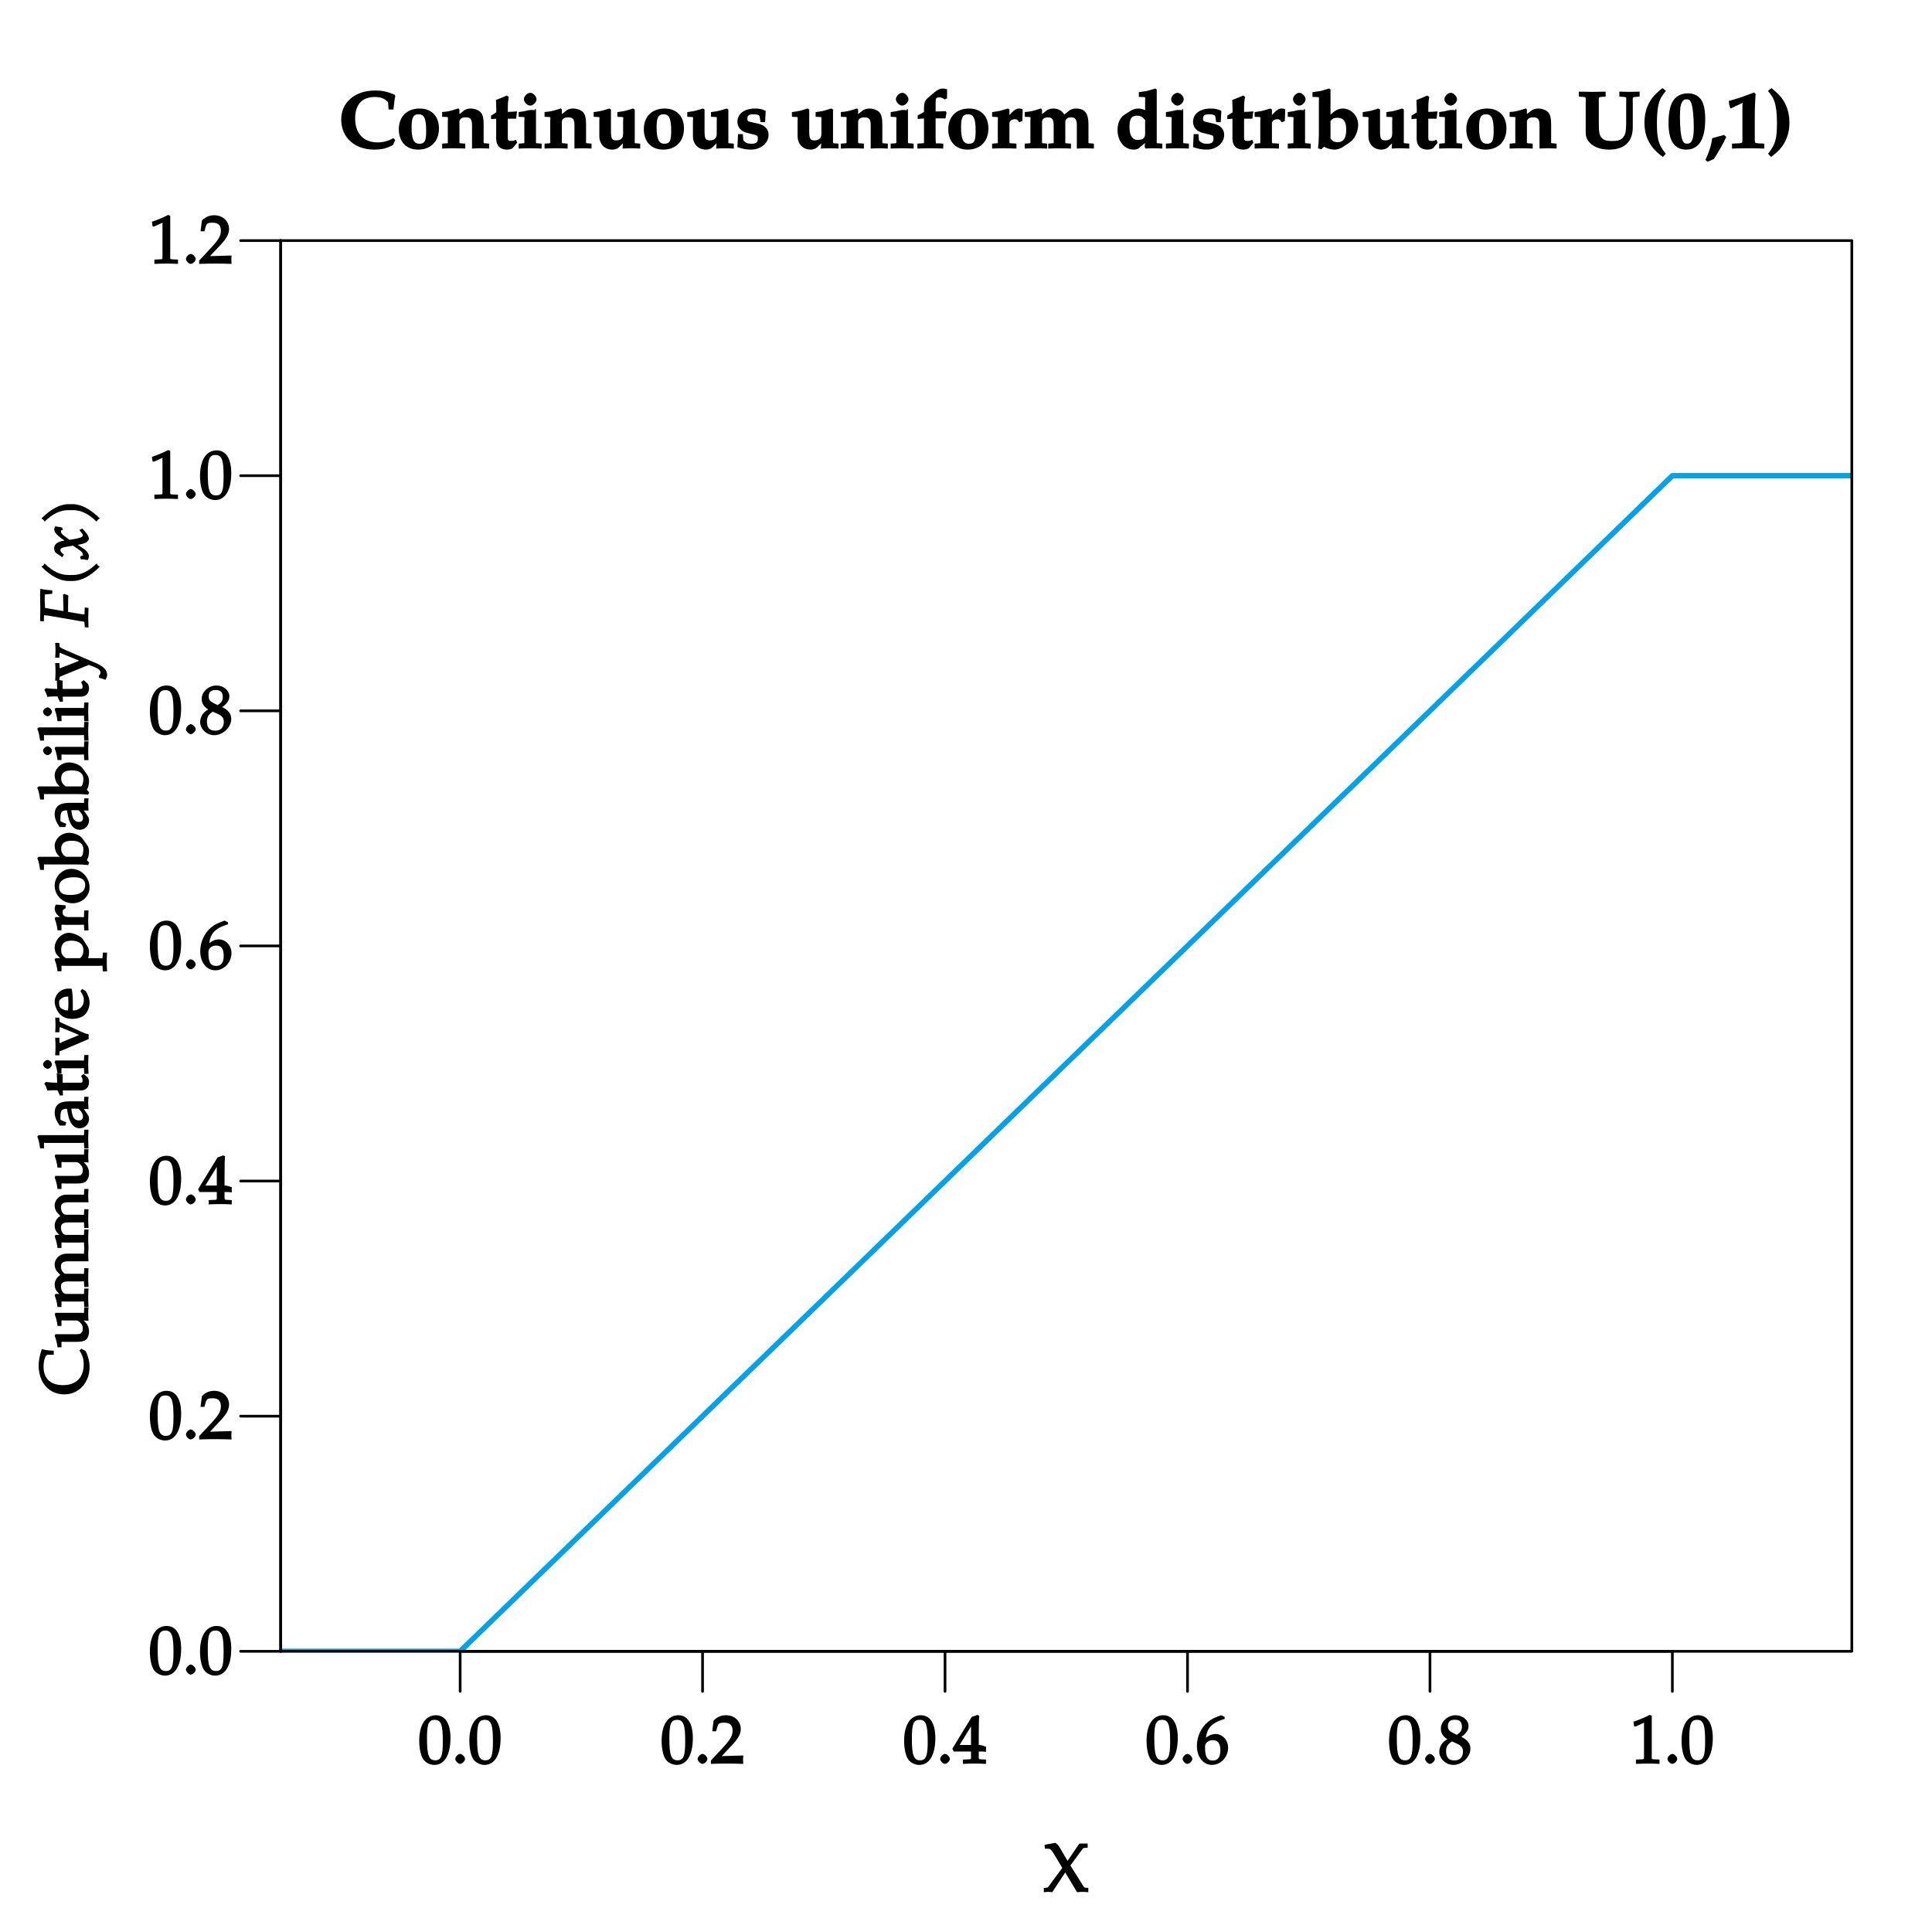 <?xml version="1.0" encoding="UTF-8"?>
<svg xmlns="http://www.w3.org/2000/svg" xmlns:xlink="http://www.w3.org/1999/xlink" width="288pt" height="288pt" viewBox="0 0 288 288" version="1.1">
<defs>
<g>
<symbol overflow="visible" id="glyph0-0">
<path style="stroke:none;" d=""/>
</symbol>
<symbol overflow="visible" id="glyph0-1">
<path style="stroke:none;" d="M 4.781 -3.812 C 4.781 -5.984 3.984 -7.203 2.625 -7.203 C 1.078 -7.203 0.125 -5.797 0.125 -3.391 C 0.125 -2.219 0.375 -1.109 0.734 -0.625 C 1.078 -0.125 1.75 0.203 2.375 0.203 C 3.875 0.203 4.781 -1.25 4.781 -3.812 Z M 3.641 -3.312 C 3.641 -1.188 3.422 -0.484 2.5 -0.484 C 1.531 -0.484 1.281 -1.312 1.281 -3.75 C 1.281 -5.859 1.5 -6.516 2.438 -6.516 C 3.406 -6.516 3.641 -5.703 3.641 -3.312 Z M 3.641 -3.312 "/>
</symbol>
<symbol overflow="visible" id="glyph0-2">
<path style="stroke:none;" d="M 1.969 -0.688 C 1.969 -0.984 1.547 -1.438 1.234 -1.438 C 0.938 -1.438 0.516 -0.984 0.516 -0.688 C 0.516 -0.391 0.938 0.047 1.219 0.047 C 1.547 0.047 1.969 -0.375 1.969 -0.688 Z M 1.969 -0.688 "/>
</symbol>
<symbol overflow="visible" id="glyph0-3">
<path style="stroke:none;" d="M 4.812 -0.125 C 4.797 -0.344 4.797 -0.438 4.797 -0.578 C 4.797 -0.703 4.797 -0.812 4.828 -1.203 L 1.609 -1.109 L 3.141 -2.734 C 4.109 -3.766 4.453 -4.422 4.453 -5.172 C 4.453 -6.312 3.516 -7.203 2.25 -7.203 C 1.531 -7.203 0.922 -6.953 0.406 -6.406 L 0.203 -4.812 L 0.781 -4.812 L 0.953 -5.438 C 1.109 -6.016 1.328 -6.094 2 -6.094 C 2.844 -6.094 3.234 -5.719 3.234 -4.875 C 3.234 -4.125 2.859 -3.516 1.734 -2.312 L 0 -0.453 L 0 0.047 C 0.891 0.016 1.641 0 2.375 0 C 3.141 0 3.906 0.016 4.828 0.047 Z M 4.812 -0.125 "/>
</symbol>
<symbol overflow="visible" id="glyph0-4">
<path style="stroke:none;" d="M 4.859 -0.125 L 4.859 -0.594 L 4.234 -0.625 C 3.734 -0.656 3.781 -0.625 3.781 -1.219 L 3.781 -1.797 C 4.219 -1.797 4.422 -1.797 4.859 -1.75 L 4.859 -2.625 L 4.812 -2.516 C 4.812 -2.516 4.219 -2.766 3.891 -2.766 L 3.781 -2.766 L 3.781 -3.984 C 3.781 -5.766 3.797 -6.625 3.859 -7.125 L 3.578 -7.25 L 2.734 -6.953 L -0.156 -2.219 L 0.047 -1.797 L 2.625 -1.797 L 2.625 -1.219 C 2.625 -0.625 2.688 -0.641 2.188 -0.625 L 1.422 -0.594 L 1.422 0.047 C 2.109 0.016 2.641 0 3.188 0 C 3.688 0 4.203 0.016 4.859 0.047 Z M 2.797 -2.766 L 0.922 -2.766 L 2.906 -6 L 2.625 -6.109 L 2.625 -2.766 Z M 2.797 -2.766 "/>
</symbol>
<symbol overflow="visible" id="glyph0-5">
<path style="stroke:none;" d="M 4.812 -2.344 C 4.812 -3.484 3.984 -4.406 2.922 -4.406 C 2.328 -4.406 1.844 -4.109 1.5 -3.844 C 1.672 -5.266 2.359 -6.078 4.297 -6.656 L 4.297 -6.953 L 3.781 -7.203 C 2.828 -6.875 2.297 -6.625 1.781 -6.188 C 0.75 -5.328 0.156 -3.984 0.156 -2.625 C 0.156 -0.984 1.109 0.203 2.406 0.203 C 3.703 0.203 4.812 -0.984 4.812 -2.344 Z M 3.656 -2 C 3.656 -0.953 3.297 -0.453 2.531 -0.453 C 1.688 -0.453 1.375 -1.016 1.375 -2.359 C 1.375 -2.703 1.375 -2.781 1.484 -2.953 C 1.703 -3.297 2.062 -3.484 2.547 -3.484 C 3.297 -3.484 3.656 -2.984 3.656 -2 Z M 3.656 -2 "/>
</symbol>
<symbol overflow="visible" id="glyph0-6">
<path style="stroke:none;" d="M 4.781 -2.219 C 4.781 -3.016 4.25 -3.609 3.422 -3.984 C 4.141 -4.469 4.5 -5 4.5 -5.594 C 4.5 -6.453 3.641 -7.203 2.578 -7.203 C 1.391 -7.203 0.375 -6.266 0.375 -5.219 C 0.375 -4.547 0.672 -4.062 1.344 -3.625 C 1.266 -3.578 0.984 -3.422 0.75 -3.203 C 0.375 -2.828 0.141 -2.266 0.141 -1.75 C 0.141 -0.719 1.125 0.203 2.25 0.203 C 3.547 0.203 4.781 -0.984 4.781 -2.219 Z M 3.672 -1.797 C 3.672 -0.953 3.203 -0.469 2.406 -0.469 C 1.562 -0.469 1.156 -0.891 1.156 -1.828 C 1.156 -2.547 1.406 -2.906 2.047 -3.297 L 2.828 -2.938 C 3.453 -2.656 3.672 -2.328 3.672 -1.797 Z M 3.516 -5.484 C 3.516 -4.922 3.297 -4.641 2.75 -4.281 L 2.219 -4.547 C 1.594 -4.859 1.422 -5.078 1.422 -5.578 C 1.422 -6.234 1.75 -6.531 2.469 -6.531 C 3.188 -6.531 3.516 -6.203 3.516 -5.484 Z M 3.516 -5.484 "/>
</symbol>
<symbol overflow="visible" id="glyph0-7">
<path style="stroke:none;" d="M 4.312 -0.125 L 4.312 -0.594 L 3.656 -0.625 C 3.094 -0.656 3.156 -0.594 3.156 -1.109 L 3.156 -7.141 L 2.844 -7.25 C 2.094 -6.859 1.5 -6.609 0.422 -6.234 L 0.531 -5.531 L 0.766 -5.531 L 2.047 -6.109 L 2.078 -6.125 C 2.141 -6.125 2 -6.188 2 -5.953 L 2 -1.109 C 2 -0.594 2.047 -0.656 1.516 -0.625 L 0.797 -0.594 L 0.797 0.047 C 1.5 0.016 2.047 0 2.609 0 C 3.125 0 3.656 0.016 4.312 0.047 Z M 4.312 -0.125 "/>
</symbol>
<symbol overflow="visible" id="glyph0-8">
<path style="stroke:none;" d="M 6.609 -0.125 L 6.609 -0.594 L 6.156 -0.625 C 5.969 -0.641 5.938 -0.75 5.609 -1.281 L 3.938 -3.938 L 5.391 -5.906 C 5.797 -6.453 5.812 -6.531 5.969 -6.547 L 6.516 -6.578 L 6.516 -7.203 L 5.281 -7.203 L 3.516 -4.625 L 2.359 -6.609 C 2.125 -6.984 1.969 -7.156 1.688 -7.312 L 0.094 -7.016 L 0.141 -6.453 L 0.734 -6.422 C 0.984 -6.406 1.203 -6.125 1.531 -5.578 L 2.734 -3.578 L 0.875 -1.062 C 0.625 -0.719 0.625 -0.656 0.406 -0.625 L -0.016 -0.578 L -0.016 0.047 C 0.312 0.016 0.484 0 0.656 0 C 0.828 0 1 0.016 1.234 0.047 L 3.172 -2.891 L 4.938 0.047 C 5.266 0.016 5.5 0 5.75 0 C 5.984 0 6.219 0.016 6.609 0.047 Z M 6.609 -0.125 "/>
</symbol>
<symbol overflow="visible" id="glyph1-0">
<path style="stroke:none;" d=""/>
</symbol>
<symbol overflow="visible" id="glyph1-1">
<path style="stroke:none;" d="M 8.406 -7.859 L 8.312 -8 C 7.141 -8.469 6.484 -8.609 5.438 -8.609 C 2.422 -8.609 0.375 -6.844 0.375 -4.297 C 0.375 -1.609 2.359 0.203 5.312 0.203 C 6.422 0.203 7.219 0 8.094 -0.484 L 8.422 -1.234 L 8.156 -1.5 C 7.25 -1.031 6.594 -0.875 5.797 -0.875 C 3.688 -0.875 2.453 -2.203 2.453 -4.453 C 2.453 -6.516 3.484 -7.641 5.375 -7.641 C 6.281 -7.641 6.75 -7.453 7.359 -6.891 L 7.438 -5.781 L 8.156 -5.781 C 8.297 -7.078 8.328 -7.297 8.438 -7.781 Z M 8.406 -7.859 "/>
</symbol>
<symbol overflow="visible" id="glyph1-2">
<path style="stroke:none;" d="M 6.312 -2.969 C 6.312 -4.781 5.203 -5.922 3.438 -5.922 C 1.531 -5.922 0.328 -4.719 0.328 -2.828 C 0.328 -0.984 1.453 0.203 3.188 0.203 C 5.109 0.203 6.312 -1.031 6.312 -2.969 Z M 4.406 -2.594 C 4.406 -1.141 4.219 -0.672 3.406 -0.672 C 2.547 -0.672 2.234 -1.391 2.234 -3.109 C 2.234 -4.547 2.469 -5.062 3.281 -5.062 C 4.141 -5.062 4.406 -4.344 4.406 -2.594 Z M 4.406 -2.594 "/>
</symbol>
<symbol overflow="visible" id="glyph1-3">
<path style="stroke:none;" d="M 7.141 -0.109 L 7.141 -0.688 L 6.625 -0.734 C 6.25 -0.75 6.328 -0.688 6.328 -1.344 L 6.328 -3.562 C 6.328 -4.484 6.188 -5.047 5.875 -5.375 C 5.562 -5.703 4.969 -5.922 4.391 -5.922 C 4.031 -5.922 3.641 -5.812 3.438 -5.656 L 2.719 -5.094 L 2.719 -5.766 L 2.562 -5.938 C 1.281 -5.516 0.938 -5.453 0.141 -5.406 L 0.141 -4.688 L 0.828 -4.656 C 1.094 -4.625 0.984 -4.656 0.984 -3.953 L 0.984 -1.344 C 0.984 -0.688 1.078 -0.75 0.703 -0.734 L 0.141 -0.688 L 0.141 0.047 C 0.797 0.016 1.312 0 1.828 0 C 2.359 0 2.906 0.016 3.578 0.047 L 3.578 -0.688 L 3.031 -0.734 C 2.656 -0.75 2.719 -0.688 2.719 -1.344 L 2.719 -3.938 C 2.719 -4.344 3.078 -4.609 3.609 -4.609 C 4.406 -4.609 4.594 -4.328 4.594 -3.375 L 4.594 0.047 C 5.094 0.016 5.453 0 5.812 0 C 6.219 0 6.609 0.016 7.141 0.047 Z M 7.141 -0.109 "/>
</symbol>
<symbol overflow="visible" id="glyph1-4">
<path style="stroke:none;" d="M 4 -0.859 L 3.844 -1.266 C 3.531 -1.125 3.422 -1.094 3.234 -1.094 C 2.672 -1.094 2.625 -1.125 2.625 -1.703 L 2.625 -4.406 L 3.859 -4.406 L 4 -5.5 C 3.391 -5.438 2.938 -5.422 2.625 -5.422 L 2.625 -5.953 C 2.625 -6.594 2.656 -6.984 2.766 -7.656 L 2.469 -7.859 C 1.984 -7.625 1.609 -7.484 0.859 -7.203 C 0.891 -6.469 0.906 -6.25 0.906 -6 L 0.906 -5.359 L 0.125 -4.859 L 0.125 -4.344 L 0.891 -4.406 L 0.891 -1.453 C 0.891 -0.391 1.469 0.203 2.516 0.203 C 2.875 0.203 3.281 0.078 3.375 -0.047 L 4.016 -0.828 Z M 4 -0.859 "/>
</symbol>
<symbol overflow="visible" id="glyph1-5">
<path style="stroke:none;" d="M 3.688 -0.109 L 3.688 -0.688 L 3.141 -0.734 C 2.766 -0.75 2.844 -0.688 2.844 -1.344 L 2.844 -5.781 L 2.688 -5.875 L 2.688 -5.672 C 2.688 -5.672 2.094 -5.75 1.75 -5.672 C 1.297 -5.547 1.094 -5.516 0.578 -5.438 L 0.266 -5.391 L 0.266 -4.688 L 0.938 -4.656 C 1.219 -4.625 1.109 -4.656 1.109 -3.953 L 1.109 -1.344 C 1.109 -0.688 1.188 -0.75 0.828 -0.734 L 0.266 -0.688 L 0.266 0.047 C 0.922 0.016 1.438 0 1.953 0 C 2.484 0 3.031 0.016 3.688 0.047 Z M 2.922 -7.297 C 2.922 -7.734 2.422 -8.266 2 -8.266 C 1.547 -8.266 1.047 -7.75 1.047 -7.312 C 1.047 -6.859 1.547 -6.359 1.984 -6.359 C 2.422 -6.359 2.922 -6.859 2.922 -7.297 Z M 2.922 -7.297 "/>
</symbol>
<symbol overflow="visible" id="glyph1-6">
<path style="stroke:none;" d="M 7.094 -0.109 L 7.094 -0.688 L 6.578 -0.734 C 6.188 -0.75 6.281 -0.688 6.281 -1.344 L 6.281 -5.781 L 6.031 -5.922 L 5.188 -5.672 C 4.797 -5.547 4.578 -5.516 3.688 -5.391 L 3.688 -4.688 L 4.375 -4.656 C 4.656 -4.625 4.547 -4.656 4.547 -3.953 L 4.547 -2.094 C 4.547 -1.5 4.172 -1.172 3.531 -1.172 C 2.859 -1.172 2.734 -1.438 2.734 -2.578 L 2.734 -5.781 L 2.5 -5.922 L 1.656 -5.672 C 1.25 -5.547 1.047 -5.516 0.156 -5.391 L 0.156 -4.688 L 0.844 -4.656 C 1.109 -4.625 1 -4.656 1 -3.953 L 1 -1.812 C 1 -0.609 1.797 0.203 2.953 0.203 C 3.297 0.203 3.688 0.078 3.875 -0.109 L 4.781 -0.984 L 4.547 -1.094 L 4.469 0.047 C 5.016 0.016 5.375 0 5.766 0 C 6.172 0 6.562 0.016 7.094 0.047 Z M 7.094 -0.109 "/>
</symbol>
<symbol overflow="visible" id="glyph1-7">
<path style="stroke:none;" d="M 4.969 -2 C 4.969 -2.859 4.406 -3.453 3.328 -3.688 L 2.344 -3.906 C 1.875 -4.016 1.812 -4.047 1.812 -4.422 C 1.812 -4.906 2.078 -5.062 2.734 -5.062 C 3.234 -5.062 3.594 -4.969 3.641 -4.734 L 3.781 -3.891 L 4.453 -3.891 L 4.547 -5.578 C 3.953 -5.859 3.578 -5.922 2.953 -5.922 C 1.344 -5.922 0.328 -5.125 0.328 -3.938 C 0.328 -3.141 0.891 -2.5 1.734 -2.297 L 2.766 -2.047 C 3.312 -1.906 3.375 -1.859 3.375 -1.438 C 3.375 -0.875 3.094 -0.672 2.422 -0.672 C 1.859 -0.672 1.547 -0.797 1.203 -1.188 L 1.141 -2.109 L 0.422 -2.109 L 0.328 -0.172 C 1.156 0.109 1.688 0.203 2.312 0.203 C 3.828 0.203 4.969 -0.766 4.969 -2 Z M 4.969 -2 "/>
</symbol>
<symbol overflow="visible" id="glyph1-8">
<path style="stroke:none;" d="M 4.688 -7.516 L 4.688 -8.797 C 4.344 -8.875 4.234 -8.906 4.047 -8.906 C 3.672 -8.906 3.281 -8.734 2.828 -8.359 L 1.953 -7.609 C 1.375 -7.141 1.25 -6.828 1.25 -5.875 L 1.25 -5.422 C 0.984 -5.25 0.844 -5.156 0.312 -4.906 L 0.312 -4.375 L 1.25 -4.438 L 1.25 -1.344 C 1.25 -0.688 1.344 -0.75 0.891 -0.734 L 0.266 -0.688 L 0.266 0.047 C 0.969 0.016 1.516 0 2.078 0 C 2.719 0 3.359 0.016 4.125 0.047 L 4.125 -0.688 L 3.453 -0.734 C 3.141 -0.734 3.062 -0.672 3.031 -0.781 C 3 -0.891 2.984 -1.047 2.984 -1.344 L 2.984 -4.453 L 4.453 -4.453 L 4.609 -5.297 L 4.484 -5.531 C 3.891 -5.5 3.375 -5.484 2.984 -5.484 L 2.984 -6.625 C 2.984 -7.469 3.016 -7.578 3.562 -7.578 C 3.812 -7.578 3.891 -7.547 4.344 -7.281 L 4.688 -7.438 Z M 4.688 -7.516 "/>
</symbol>
<symbol overflow="visible" id="glyph1-9">
<path style="stroke:none;" d="M 4.656 -5.859 C 4.531 -5.906 4.375 -5.922 4.203 -5.922 C 3.875 -5.922 3.531 -5.734 3.078 -5.25 L 2.562 -4.672 L 2.797 -4.562 L 2.797 -5.781 L 2.562 -5.922 L 1.703 -5.672 C 1.328 -5.547 1.109 -5.516 0.219 -5.391 L 0.219 -4.688 L 0.891 -4.656 C 1.172 -4.625 1.062 -4.656 1.062 -3.953 L 1.062 -1.344 C 1.062 -0.688 1.141 -0.75 0.781 -0.734 L 0.219 -0.688 L 0.219 0.047 C 0.875 0.016 1.391 0 1.906 0 C 2.5 0 3.109 0.016 3.844 0.047 L 3.844 -0.688 L 3.234 -0.734 C 2.719 -0.75 2.797 -0.672 2.797 -1.344 L 2.797 -3.703 C 2.797 -4.078 3.156 -4.328 3.625 -4.328 C 3.922 -4.328 4.031 -4.219 4.25 -3.875 L 4.719 -4.062 L 4.781 -5.797 Z M 4.656 -5.859 "/>
</symbol>
<symbol overflow="visible" id="glyph1-10">
<path style="stroke:none;" d="M 10.453 -0.109 L 10.453 -0.688 L 9.938 -0.734 C 9.562 -0.75 9.641 -0.688 9.641 -1.344 L 9.641 -3.562 C 9.641 -5.219 9.078 -5.922 7.797 -5.922 C 7.406 -5.922 7.031 -5.812 6.828 -5.656 L 6.031 -5.016 C 5.828 -5.484 5.219 -5.922 4.406 -5.922 C 4.016 -5.922 3.641 -5.812 3.438 -5.656 L 2.719 -5.094 L 2.719 -5.766 L 2.562 -5.938 C 1.281 -5.516 0.938 -5.453 0.141 -5.406 L 0.141 -4.688 L 0.828 -4.656 C 1.094 -4.625 0.984 -4.656 0.984 -3.953 L 0.984 -1.344 C 0.984 -0.688 1.078 -0.75 0.703 -0.734 L 0.141 -0.688 L 0.141 0.047 C 0.797 0.016 1.312 0 1.828 0 C 2.328 0 2.844 0.016 3.484 0.047 L 3.484 -0.688 L 3.031 -0.734 C 2.641 -0.75 2.719 -0.688 2.719 -1.344 L 2.719 -3.938 C 2.719 -4.328 3.078 -4.609 3.562 -4.609 C 4.25 -4.609 4.453 -4.297 4.453 -3.359 L 4.453 -1.344 C 4.453 -0.688 4.547 -0.75 4.156 -0.734 L 3.641 -0.688 L 3.641 0.047 C 4.297 0.016 4.812 0 5.328 0 C 5.859 0 6.375 0.016 7.031 0.047 L 7.031 -0.688 L 6.484 -0.734 C 6.109 -0.75 6.188 -0.688 6.188 -1.344 L 6.188 -3.938 C 6.188 -4.328 6.531 -4.609 7.016 -4.609 C 7.703 -4.609 7.906 -4.297 7.906 -3.359 L 7.906 0.047 C 8.422 0.016 8.781 0 9.156 0 C 9.547 0 9.938 0.016 10.453 0.047 Z M 10.453 -0.109 "/>
</symbol>
<symbol overflow="visible" id="glyph1-11">
<path style="stroke:none;" d="M 7.031 -0.109 L 7.031 -0.688 L 6.5 -0.734 C 6.125 -0.75 6.203 -0.688 6.203 -1.344 L 6.203 -8.75 L 6 -8.906 L 5.109 -8.641 C 4.766 -8.531 4.359 -8.469 3.531 -8.359 L 3.531 -7.656 L 4.297 -7.625 C 4.562 -7.609 4.469 -7.641 4.469 -6.938 L 4.469 -5.672 L 4.375 -5.719 C 4.047 -5.859 3.719 -5.922 3.422 -5.922 C 3.031 -5.922 2.578 -5.766 2.266 -5.562 L 1.406 -5.016 C 0.719 -4.562 0.359 -3.766 0.359 -2.734 C 0.359 -1.031 1.391 0.203 2.781 0.203 C 3.062 0.203 3.344 0.125 3.469 0.031 L 4.453 -0.781 L 4.406 -0.172 L 4.547 0.047 C 4.969 0.016 5.328 0 5.688 0 C 6.094 0 6.484 0.016 7.031 0.047 Z M 4.469 -2.062 C 4.469 -1.516 4.047 -1.234 3.391 -1.234 C 2.547 -1.234 2.141 -1.906 2.141 -3.188 C 2.141 -4.406 2.422 -4.859 3.281 -4.859 C 3.797 -4.859 4.109 -4.656 4.469 -4.203 Z M 4.469 -2.062 "/>
</symbol>
<symbol overflow="visible" id="glyph1-12">
<path style="stroke:none;" d="M 6.781 -3.5 C 6.781 -4.828 5.75 -5.922 4.484 -5.922 C 4.016 -5.922 3.562 -5.75 3.141 -5.422 L 2.656 -5.016 L 2.656 -8.75 L 2.453 -8.906 L 1.562 -8.641 C 1.219 -8.531 0.812 -8.469 -0.031 -8.359 L -0.031 -7.656 L 0.75 -7.625 C 1.016 -7.609 0.922 -7.641 0.922 -6.938 L 0.922 -2.078 C 0.922 -1.453 0.891 -0.734 0.797 0 L 1.25 0.156 L 1.703 -0.219 C 2.125 0.031 2.734 0.203 3.25 0.203 C 3.625 0.203 4.047 0.078 4.391 -0.125 C 4.859 -0.422 5.422 -0.781 5.75 -1.062 C 6.344 -1.547 6.781 -2.578 6.781 -3.5 Z M 5 -2.781 C 5 -1.547 4.609 -0.906 3.734 -0.906 C 3.234 -0.906 2.938 -1.062 2.656 -1.453 L 2.656 -4.047 C 2.875 -4.391 3.172 -4.547 3.672 -4.547 C 4.594 -4.547 5 -3.984 5 -2.781 Z M 5 -2.781 "/>
</symbol>
<symbol overflow="visible" id="glyph1-13">
<path style="stroke:none;" d="M 9.219 -7.844 L 9.219 -8.438 C 8.625 -8.422 8.172 -8.406 7.719 -8.406 C 7.266 -8.406 6.797 -8.422 6.203 -8.438 L 6.203 -7.703 L 6.797 -7.656 C 7.328 -7.609 7.219 -7.688 7.219 -6.641 L 7.219 -3.75 C 7.219 -2.484 7.094 -1.953 6.688 -1.547 C 6.359 -1.188 5.922 -1.078 5.109 -1.078 C 4.297 -1.078 3.859 -1.203 3.531 -1.594 C 3.219 -1.969 3.141 -2.422 3.141 -3.672 L 3.141 -6.641 C 3.141 -7.688 3.047 -7.609 3.578 -7.656 L 4.156 -7.703 L 4.156 -8.438 C 3.406 -8.422 2.781 -8.406 2.156 -8.406 C 1.547 -8.406 0.938 -8.422 0.172 -8.438 L 0.172 -7.703 L 0.75 -7.656 C 1.297 -7.609 1.188 -7.688 1.188 -6.641 L 1.188 -2.266 C 1.188 -0.844 2.625 0.203 4.672 0.203 C 6.969 0.203 8.203 -0.984 8.203 -3.141 L 8.203 -6.641 C 8.203 -7.688 8.109 -7.609 8.641 -7.656 L 9.219 -7.703 Z M 9.219 -7.844 "/>
</symbol>
<symbol overflow="visible" id="glyph1-14">
<path style="stroke:none;" d="M 3.734 0.703 C 2.703 -0.609 2.5 -1.391 2.5 -3.828 C 2.5 -5.125 2.625 -6.188 2.828 -6.859 C 3.047 -7.516 3.219 -7.766 3.844 -8.547 L 3.328 -8.969 C 2.031 -7.938 1.516 -7.25 1.094 -6.25 C 0.781 -5.516 0.641 -4.703 0.641 -3.812 C 0.641 -2.906 0.781 -2.109 1.109 -1.375 C 1.547 -0.375 2.062 0.297 3.375 1.297 L 3.828 0.828 Z M 3.734 0.703 "/>
</symbol>
<symbol overflow="visible" id="glyph1-15">
<path style="stroke:none;" d="M 5.719 -4.297 C 5.719 -5.578 5.547 -6.484 5.203 -7.094 C 4.812 -7.781 4.047 -8.188 3.172 -8.188 C 2.125 -8.188 1.312 -7.75 0.859 -6.953 C 0.453 -6.25 0.25 -5.219 0.25 -3.75 C 0.25 -1.094 1.141 0.203 2.891 0.203 C 4.75 0.203 5.719 -1.297 5.719 -4.297 Z M 4.016 -3.156 C 4.016 -1.453 3.766 -0.688 3.047 -0.688 C 2.688 -0.688 2.531 -0.75 2.344 -1.156 C 2.109 -1.672 1.953 -2.984 1.953 -4.594 C 1.953 -5.906 2.016 -6.406 2.25 -6.844 C 2.422 -7.172 2.594 -7.297 2.922 -7.297 C 3.281 -7.297 3.422 -7.219 3.609 -6.812 C 3.844 -6.297 4.016 -4.75 4.016 -3.156 Z M 4.016 -3.156 "/>
</symbol>
<symbol overflow="visible" id="glyph1-16">
<path style="stroke:none;" d="M 2.812 -1.75 L 2.547 -1.984 C 1.953 -1.812 1.547 -1.703 0.781 -1.5 C 0.672 -0.531 0.312 0.625 -0.234 1.734 L 0.078 2.016 L 1.047 1.594 C 1.984 0.094 2.422 -0.703 2.875 -1.688 Z M 2.812 -1.75 "/>
</symbol>
<symbol overflow="visible" id="glyph1-17">
<path style="stroke:none;" d="M 5.562 -0.109 L 5.562 -0.688 L 4.703 -0.734 C 4.25 -0.766 4.141 -0.781 4.141 -1.141 L 4.141 -5 C 4.141 -5.938 4.172 -6.688 4.266 -8.109 L 4.016 -8.312 C 2.531 -7.734 1.156 -7.266 0.281 -7.062 C 0.281 -6.641 0.328 -6.422 0.516 -5.922 L 2.266 -6.734 C 2.469 -6.844 2.297 -6.703 2.297 -6.438 L 2.297 -1.141 C 2.297 -0.797 2.219 -0.766 1.75 -0.734 L 0.75 -0.688 L 0.75 0.047 C 1.703 0.016 2.516 0 3.328 0 C 4.031 0 4.734 0.016 5.562 0.047 Z M 5.562 -0.109 "/>
</symbol>
<symbol overflow="visible" id="glyph1-18">
<path style="stroke:none;" d="M 3.328 -3.812 C 3.328 -4.703 3.172 -5.516 2.875 -6.25 C 2.453 -7.25 1.938 -7.938 0.641 -8.969 L 0.125 -8.547 C 0.734 -7.781 0.891 -7.562 1.094 -6.953 C 1.344 -6.234 1.469 -5.219 1.469 -3.828 C 1.469 -1.375 1.266 -0.625 0.141 0.828 L 0.594 1.297 C 1.906 0.297 2.422 -0.375 2.859 -1.375 C 3.172 -2.109 3.328 -2.906 3.328 -3.812 Z M 3.328 -3.812 "/>
</symbol>
<symbol overflow="visible" id="glyph2-0">
<path style="stroke:none;" d=""/>
</symbol>
<symbol overflow="visible" id="glyph2-1">
<path style="stroke:none;" d="M -1.109 -6.781 L -1.312 -6.609 C -0.812 -5.859 -0.672 -5.281 -0.672 -4.531 C -0.672 -2.578 -1.797 -1.438 -3.766 -1.438 C -5.594 -1.438 -6.656 -2.422 -6.656 -4.141 C -6.656 -5.109 -6.406 -5.969 -6.016 -5.969 L -5.141 -5.969 L -5.141 -6.578 C -5.797 -6.594 -6.156 -6.625 -6.922 -6.797 C -7.266 -5.766 -7.391 -5.047 -7.391 -4.312 C -7.391 -3.453 -7.141 -2.5 -6.75 -1.828 C -6.078 -0.703 -4.922 -0.062 -3.562 -0.062 C -1.422 -0.062 0.203 -1.797 0.203 -4.141 C 0.203 -4.969 -0.031 -5.828 -0.391 -6.516 L -1.031 -6.875 Z M -1.109 -6.781 "/>
</symbol>
<symbol overflow="visible" id="glyph2-2">
<path style="stroke:none;" d="M -0.125 -5.938 L -0.594 -5.938 L -0.625 -5.391 C -0.641 -5.047 -0.531 -5.156 -1.172 -5.156 L -4.891 -5.156 L -5 -4.922 C -4.797 -4.422 -4.656 -3.891 -4.578 -3.203 L -3.984 -3.203 L -3.984 -3.734 C -3.984 -4.141 -4.078 -4.016 -3.422 -4.016 L -1.797 -4.016 C -1.578 -4.016 -1.422 -3.922 -1.188 -3.688 C -0.906 -3.406 -0.812 -3.203 -0.812 -2.828 C -0.812 -2.469 -0.875 -2.297 -1.062 -2.141 C -1.219 -2 -1.422 -1.969 -1.859 -1.969 L -4.891 -1.969 L -5 -1.734 C -4.797 -1.219 -4.656 -0.703 -4.578 -0.016 L -3.984 -0.016 L -3.984 -0.547 C -3.984 -0.953 -4.078 -0.828 -3.422 -0.828 L -1.75 -0.828 C -1.047 -0.828 -0.625 -0.922 -0.375 -1.109 C -0.078 -1.328 0.125 -1.828 0.125 -2.391 C 0.125 -2.844 -0.062 -3.344 -0.312 -3.625 L -0.688 -4.016 C -0.75 -4.016 -0.594 -4 0.047 -3.969 C 0.016 -4.422 0 -4.688 0 -4.969 C 0 -5.25 0.016 -5.516 0.047 -5.938 Z M -0.125 -5.938 "/>
</symbol>
<symbol overflow="visible" id="glyph2-3">
<path style="stroke:none;" d="M -0.125 -8.812 L -0.594 -8.812 L -0.625 -8.188 C -0.641 -7.859 -0.547 -7.969 -1.172 -7.969 L -3.234 -7.969 C -4.219 -7.969 -5 -7.25 -5 -6.328 C -5 -5.984 -4.859 -5.578 -4.703 -5.391 L -4.156 -4.781 C -4.562 -4.578 -5 -4.031 -5 -3.344 C -5 -2.969 -4.859 -2.578 -4.703 -2.391 L -4.312 -1.969 L -4.891 -1.969 L -5 -1.734 C -4.797 -1.219 -4.656 -0.703 -4.578 -0.016 L -3.984 -0.016 L -3.984 -0.547 C -3.984 -0.953 -4.078 -0.828 -3.422 -0.828 L -1.172 -0.828 C -0.547 -0.828 -0.641 -0.953 -0.625 -0.625 L -0.594 0 L 0.047 0 C 0.016 -0.578 0 -1 0 -1.422 C 0 -1.828 0.016 -2.219 0.047 -2.766 L -0.594 -2.766 L -0.625 -2.188 C -0.641 -1.859 -0.547 -1.969 -1.172 -1.969 L -3.297 -1.969 C -3.734 -1.969 -4.062 -2.484 -4.062 -3.078 C -4.062 -3.625 -3.719 -3.828 -2.953 -3.828 L -1.172 -3.828 C -0.547 -3.828 -0.641 -3.953 -0.625 -3.625 L -0.594 -3 L 0.047 -3 C 0.016 -3.578 0 -3.984 0 -4.406 C 0 -4.828 0.016 -5.234 0.047 -5.797 L -0.594 -5.797 L -0.625 -5.188 C -0.641 -4.859 -0.547 -4.969 -1.172 -4.969 L -3.297 -4.969 C -3.734 -4.969 -4.062 -5.484 -4.062 -6.078 C -4.062 -6.625 -3.719 -6.828 -2.953 -6.828 L 0.047 -6.828 C 0.016 -7.25 0 -7.516 0 -7.781 C 0 -8.078 0.016 -8.359 0.047 -8.812 Z M -0.125 -8.812 "/>
</symbol>
<symbol overflow="visible" id="glyph2-4">
<path style="stroke:none;" d="M -0.125 -2.844 L -0.594 -2.844 L -0.625 -2.25 C -0.641 -1.906 -0.547 -2.031 -1.172 -2.031 L -7.391 -2.031 L -7.594 -1.812 C -7.391 -1.344 -7.312 -1.016 -7.172 -0.062 L -6.594 -0.062 L -6.594 -0.781 C -6.594 -0.969 -6.641 -0.875 -6.344 -0.875 L -1.172 -0.875 C -0.547 -0.875 -0.641 -1 -0.625 -0.672 L -0.594 -0.047 L 0.047 -0.047 C 0.016 -0.625 0 -1.031 0 -1.453 C 0 -1.875 0.016 -2.281 0.047 -2.844 Z M -0.125 -2.844 "/>
</symbol>
<symbol overflow="visible" id="glyph2-5">
<path style="stroke:none;" d="M -0.125 -4.844 L -0.594 -4.844 L -0.625 -4.312 C -0.625 -4.062 -0.531 -4.172 -1.031 -4.172 L -2.844 -4.172 C -4.312 -4.172 -5 -3.609 -5 -2.453 C -5 -2.031 -4.844 -1.5 -4.609 -1.125 L -4.266 -0.562 L -3.406 -0.562 L -3.266 -1.047 L -3.766 -1.25 C -4.234 -1.453 -4.141 -1.422 -4.141 -1.875 C -4.141 -2.812 -3.938 -3.047 -3.172 -3.062 L -3.016 -2.25 C -2.766 -0.891 -2.141 -0.156 -1.266 -0.156 C -0.484 -0.156 0.125 -0.781 0.125 -1.578 C 0.125 -1.75 0.047 -2.031 -0.016 -2.109 L -0.672 -3.047 L 0.047 -3.016 C 0.016 -3.438 0 -3.703 0 -3.953 C 0 -4.203 0.016 -4.453 0.047 -4.844 Z M -1.516 -3.109 C -1.109 -2.828 -0.781 -2.312 -0.781 -1.922 C -0.781 -1.531 -0.984 -1.328 -1.406 -1.328 C -1.781 -1.328 -2.016 -1.484 -2.203 -1.781 C -2.359 -2.031 -2.438 -2.469 -2.516 -3.078 L -1.453 -3.078 Z M -1.516 -3.109 "/>
</symbol>
<symbol overflow="visible" id="glyph2-6">
<path style="stroke:none;" d="M -4.672 -3.188 L -4.625 -1.969 L -4.828 -1.969 C -5.25 -1.969 -5.609 -2 -6.312 -2.078 L -6.547 -1.828 C -6.312 -1.453 -6.234 -1.266 -6.094 -0.781 C -5.672 -0.828 -5.484 -0.844 -5.188 -0.844 L -4.578 -0.844 L -4.234 -0.062 L -3.766 -0.062 L -3.797 -0.812 L -1.094 -0.812 C -0.359 -0.812 0.125 -1.312 0.125 -2.078 C 0.125 -2.297 0.016 -2.656 -0.047 -2.719 L -0.672 -3.281 L -1.062 -2.984 C -0.844 -2.578 -0.844 -2.547 -0.844 -2.359 C -0.844 -1.969 -0.875 -1.969 -1.359 -1.969 L -3.812 -1.969 L -3.812 -3.203 L -4.688 -3.359 Z M -4.672 -3.188 "/>
</symbol>
<symbol overflow="visible" id="glyph2-7">
<path style="stroke:none;" d="M -0.125 -2.844 L -0.594 -2.844 L -0.625 -2.25 C -0.641 -1.906 -0.547 -2.031 -1.172 -2.031 L -4.891 -2.031 L -5 -1.781 C -4.797 -1.281 -4.656 -0.75 -4.578 -0.062 L -3.984 -0.062 L -3.984 -0.594 C -3.984 -1 -4.078 -0.875 -3.422 -0.875 L -1.172 -0.875 C -0.547 -0.875 -0.641 -1 -0.625 -0.672 L -0.594 -0.047 L 0.047 -0.047 C 0.016 -0.625 0 -1.031 0 -1.453 C 0 -1.875 0.016 -2.281 0.047 -2.844 Z M -6.062 -2.109 C -6.344 -2.109 -6.734 -1.75 -6.734 -1.469 C -6.734 -1.156 -6.359 -0.797 -6.062 -0.797 C -5.766 -0.797 -5.406 -1.156 -5.406 -1.453 C -5.406 -1.75 -5.766 -2.109 -6.062 -2.109 Z M -6.062 -2.109 "/>
</symbol>
<symbol overflow="visible" id="glyph2-8">
<path style="stroke:none;" d="M -4.453 -5.516 L -4.922 -5.516 C -4.891 -5.062 -4.875 -4.75 -4.875 -4.438 C -4.875 -4.125 -4.891 -3.812 -4.922 -3.344 L -4.297 -3.344 L -4.281 -3.906 C -4.25 -4.234 -4.125 -4.062 -3.453 -3.797 L -2.391 -3.375 L -1 -2.766 L -1 -3.078 L -3.875 -1.891 C -4.141 -1.781 -4.266 -1.578 -4.281 -1.891 L -4.297 -2.531 L -4.922 -2.531 C -4.891 -2 -4.875 -1.609 -4.875 -1.219 C -4.875 -0.828 -4.891 -0.453 -4.922 0.094 L -4.297 0.094 L -4.281 -0.406 C -4.266 -0.578 -4.344 -0.453 -4.109 -0.547 L 0.062 -2.328 L 0.062 -3.047 C -0.422 -3.125 -0.734 -3.281 -1.172 -3.484 L -3.766 -4.656 C -4.281 -4.891 -4.266 -4.859 -4.281 -5.062 L -4.312 -5.516 Z M -4.453 -5.516 "/>
</symbol>
<symbol overflow="visible" id="glyph2-9">
<path style="stroke:none;" d="M -2.938 -4.609 C -4.094 -4.609 -5 -3.734 -5 -2.609 C -5 -2.25 -4.828 -1.688 -4.578 -1.281 C -4.109 -0.469 -3.375 -0.094 -2.344 -0.094 C -1.719 -0.094 -1.062 -0.281 -0.688 -0.562 C -0.156 -0.953 0.203 -1.75 0.203 -2.5 C 0.203 -2.859 0.125 -3.234 -0.062 -3.641 C -0.172 -3.906 -0.344 -4.234 -0.406 -4.266 L -0.906 -4.562 L -1.156 -4.234 C -0.703 -3.469 -0.656 -3.359 -0.656 -2.938 C -0.656 -2.281 -0.891 -1.859 -1.391 -1.578 C -1.719 -1.391 -1.875 -1.359 -2.297 -1.344 L -2.297 -2.641 C -2.297 -3.328 -2.328 -3.766 -2.453 -4.578 C -2.734 -4.609 -2.828 -4.609 -2.938 -4.609 Z M -2.984 -3.578 L -2.953 -2.469 C -2.953 -2 -2.969 -1.75 -3.016 -1.359 C -3.312 -1.359 -3.422 -1.359 -3.688 -1.484 L -3.797 -1.531 C -4.234 -1.734 -4.344 -2.016 -4.344 -2.5 C -4.344 -2.828 -4.266 -2.953 -4 -3.141 C -3.672 -3.359 -3.484 -3.422 -2.984 -3.422 Z M -2.984 -3.578 "/>
</symbol>
<symbol overflow="visible" id="glyph2-10">
<path style="stroke:none;" d="M -2.859 -5.672 C -3.969 -5.672 -5 -4.609 -5 -3.453 C -5 -3.078 -4.859 -2.609 -4.703 -2.438 L -4.203 -1.891 L -4.891 -1.891 L -5 -1.656 C -4.797 -1.141 -4.656 -0.625 -4.578 0.062 L -3.984 0.062 L -3.984 -0.469 C -3.984 -0.875 -4.078 -0.75 -3.422 -0.75 L 1.594 -0.75 C 2.219 -0.75 2.125 -0.875 2.141 -0.531 L 2.188 0.078 L 2.812 0.078 C 2.781 -0.5 2.766 -0.906 2.766 -1.328 C 2.766 -1.75 2.781 -2.156 2.812 -2.719 L 2.188 -2.719 L 2.141 -2.109 C 2.125 -1.781 2.219 -1.891 1.594 -1.891 L -0.016 -1.891 C 0 -1.922 0.125 -2.359 0.125 -2.812 C 0.125 -3.094 0.016 -3.469 -0.094 -3.625 L -0.828 -4.766 C -1.094 -5.156 -2.219 -5.672 -2.859 -5.672 Z M -2.5 -4.5 C -1.375 -4.5 -0.719 -3.984 -0.719 -3.094 C -0.719 -2.547 -0.844 -2.25 -1.203 -1.891 L -3.203 -1.891 C -3.344 -1.891 -3.344 -1.906 -3.516 -2.031 C -3.891 -2.328 -4.031 -2.625 -4.031 -3.125 C -4.031 -4.062 -3.531 -4.5 -2.5 -4.5 Z M -2.5 -4.5 "/>
</symbol>
<symbol overflow="visible" id="glyph2-11">
<path style="stroke:none;" d="M -4.844 -3.844 C -4.922 -3.734 -5 -3.438 -5 -3.266 C -5 -2.953 -4.797 -2.516 -4.547 -2.312 L -3.891 -1.75 L -3.766 -2.031 L -4.891 -2.031 L -5 -1.781 C -4.797 -1.281 -4.656 -0.75 -4.578 -0.062 L -3.984 -0.062 L -3.984 -0.594 C -3.984 -1 -4.078 -0.875 -3.422 -0.875 L -1.172 -0.875 C -0.547 -0.875 -0.641 -1 -0.625 -0.672 L -0.594 -0.047 L 0.047 -0.047 C 0.016 -0.625 0 -1.031 0 -1.438 C 0 -1.906 0.016 -2.375 0.047 -3.016 L -0.594 -3.016 L -0.625 -2.344 C -0.656 -1.891 -0.516 -2.031 -1.172 -2.031 L -2.891 -2.031 C -3.484 -2.031 -3.828 -2.266 -3.828 -2.766 C -3.828 -3.062 -3.734 -3.156 -3.375 -3.344 L -3.375 -3.781 L -4.812 -3.891 Z M -4.844 -3.844 "/>
</symbol>
<symbol overflow="visible" id="glyph2-12">
<path style="stroke:none;" d="M -2.516 -5.281 C -3.875 -5.281 -5 -4.141 -5 -2.781 C -5 -1.328 -3.812 -0.156 -2.328 -0.156 C -0.922 -0.156 0.203 -1.203 0.203 -2.5 C 0.203 -4.031 -1.031 -5.281 -2.516 -5.281 Z M -2.156 -4.031 C -1 -4.031 -0.453 -3.688 -0.453 -2.875 C -0.453 -1.906 -1.25 -1.391 -2.656 -1.391 C -3.859 -1.391 -4.344 -1.719 -4.344 -2.609 C -4.344 -3.516 -3.516 -4.031 -2.156 -4.031 Z M -2.156 -4.031 "/>
</symbol>
<symbol overflow="visible" id="glyph2-13">
<path style="stroke:none;" d="M -2.844 -5.219 C -4 -5.219 -5 -4.312 -5 -3.266 C -5 -2.797 -4.781 -2.188 -4.516 -1.922 L -4.234 -1.641 L -7.391 -1.641 L -7.594 -1.438 C -7.391 -0.969 -7.312 -0.641 -7.172 0.312 L -6.594 0.312 L -6.594 -0.406 C -6.594 -0.594 -6.641 -0.5 -6.344 -0.5 L -1.688 -0.5 C -1.062 -0.5 -0.797 -0.484 0 -0.406 L 0.141 -0.766 L -0.203 -1.141 C -0.031 -1.422 0.125 -1.891 0.125 -2.422 C 0.125 -2.812 0 -3.188 -0.156 -3.391 L -0.875 -4.391 C -1.188 -4.828 -2.125 -5.219 -2.844 -5.219 Z M -2.438 -4.031 C -1.328 -4.031 -0.719 -3.594 -0.719 -2.75 C -0.719 -2.234 -0.875 -1.641 -1.094 -1.641 L -3.234 -1.641 C -3.375 -1.641 -3.438 -1.703 -3.625 -1.859 C -3.906 -2.141 -4.031 -2.422 -4.031 -2.828 C -4.031 -3.672 -3.516 -4.031 -2.438 -4.031 Z M -2.438 -4.031 "/>
</symbol>
<symbol overflow="visible" id="glyph2-14">
<path style="stroke:none;" d="M -4.453 -5.578 L -4.922 -5.578 C -4.891 -5.109 -4.875 -4.797 -4.875 -4.469 C -4.875 -4.156 -4.891 -3.844 -4.922 -3.375 L -4.312 -3.375 L -4.281 -3.781 C -4.25 -4.203 -4.281 -4.141 -3.922 -3.984 L -1.359 -2.938 C -1.516 -2.844 -1.625 -2.797 -2.109 -2.609 L -3.781 -1.969 C -4.234 -1.797 -4.25 -1.672 -4.281 -2.047 L -4.297 -2.578 L -4.922 -2.578 C -4.891 -2.047 -4.875 -1.672 -4.875 -1.281 C -4.875 -0.891 -4.891 -0.516 -4.922 0.047 L -4.312 0.047 L -4.281 -0.297 C -4.25 -0.547 -4.297 -0.516 -3.953 -0.656 L 0.078 -2.297 L 0.688 -2.078 C 1.531 -1.75 1.828 -1.531 1.828 -1.141 C 1.828 -0.984 1.797 -0.922 1.594 -0.688 L 1.594 -0.406 L 2.594 -0.078 C 2.719 -0.344 2.828 -0.625 2.828 -0.812 C 2.828 -1.469 2.297 -2.047 1.438 -2.438 L -3.234 -4.453 C -4.141 -4.859 -4.25 -4.891 -4.281 -5.141 L -4.312 -5.578 Z M -4.453 -5.578 "/>
</symbol>
<symbol overflow="visible" id="glyph3-0">
<path style="stroke:none;" d=""/>
</symbol>
<symbol overflow="visible" id="glyph3-1">
<path style="stroke:none;" d="M -7.141 -5.469 C -7.156 -5.25 -7.172 -4.969 -7.172 -4.797 L -7.141 -2.453 L -7.172 -0.812 L -6.625 -0.75 L -6.594 -1.469 C -6.594 -1.703 -6.625 -1.672 -6.453 -1.672 C -6.312 -1.672 -6 -1.625 -5.703 -1.578 L -1.375 -0.828 C -0.453 -0.672 -0.578 -0.812 -0.547 -0.406 L -0.516 0.094 L 0.047 0.172 L 0 -1.266 L 0.047 -2.766 L -0.516 -2.828 L -0.547 -2.031 C -0.562 -1.766 -0.5 -1.812 -0.703 -1.812 C -0.75 -1.812 -0.875 -1.828 -0.906 -1.828 L -3 -2.172 L -3 -3.219 C -3 -4.469 -2.969 -4.234 -2.953 -4.609 L -3.547 -4.859 L -3.75 -4.75 L -3.688 -2.5 L -3.688 -2.297 L -6.25 -2.734 C -6.406 -2.766 -6.453 -2.766 -6.438 -2.766 C -6.438 -2.875 -6.438 -2.656 -6.484 -3.906 C -6.484 -4.531 -6.516 -4.781 -6.375 -4.781 L -5.359 -4.875 L -5.359 -5.391 C -6.109 -5.422 -6.625 -5.5 -7.125 -5.625 Z M -7.141 -5.469 "/>
</symbol>
<symbol overflow="visible" id="glyph3-2">
<path style="stroke:none;" d="M -6.562 -3.531 C -6.594 -3.469 -6.641 -3.422 -6.688 -3.375 C -6.734 -3.312 -6.781 -3.281 -6.984 -3.188 C -5.625 -1.812 -4.219 -1.047 -2.953 -1.047 L -2.297 -1.047 C -1.031 -1.047 0.375 -1.812 1.734 -3.188 C 1.531 -3.281 1.484 -3.312 1.438 -3.375 C 1.391 -3.422 1.344 -3.469 1.25 -3.656 C 0.016 -2.422 -1.141 -1.938 -2.297 -1.938 L -2.953 -1.938 C -4.109 -1.938 -5.266 -2.422 -6.5 -3.656 Z M -6.562 -3.531 "/>
</symbol>
<symbol overflow="visible" id="glyph3-3">
<path style="stroke:none;" d="M -4.938 -4.922 C -5 -4.812 -5.078 -4.609 -5.078 -4.531 C -5.078 -4.125 -4.672 -3.625 -3.766 -3 L -3.203 -2.625 L -3.109 -2.875 L -3.594 -2.828 C -4.578 -2.703 -5.078 -2.297 -5.078 -1.703 C -5.078 -1.453 -4.953 -1.109 -4.828 -1.031 L -3.859 -0.359 L -3.625 -0.75 C -4.047 -1.125 -4.141 -1.219 -4.141 -1.422 C -4.141 -1.75 -3.875 -1.812 -2.891 -1.984 L -2.297 -2.094 L -1.75 -1.734 C -1.094 -1.312 -0.812 -1.078 -0.812 -0.797 C -0.812 -0.641 -0.703 -0.672 -0.75 -0.656 L -1.188 -0.484 L -1.125 -0.062 C -0.812 -0.062 -0.672 -0.047 -0.359 0.016 C -0.234 0.047 -0.203 0.047 -0.062 0.062 C 0.031 -0.125 0.109 -0.406 0.109 -0.516 C 0.109 -0.844 -0.219 -1.328 -0.688 -1.641 L -1.859 -2.406 L -1.938 -2.156 L -1.25 -2.266 C -0.406 -2.406 0.109 -2.766 0.109 -3.125 C 0.109 -3.344 -0.094 -3.766 -0.391 -4.094 L -0.875 -4.641 L -1.328 -4.422 C -0.906 -3.922 -0.797 -3.781 -0.797 -3.625 C -0.797 -3.469 -0.859 -3.438 -1.141 -3.297 C -1.141 -3.297 -1.516 -3.188 -1.797 -3.125 L -2.781 -2.953 L -3.203 -3.266 C -3.859 -3.734 -4.047 -3.891 -4.047 -4.203 C -4.047 -4.359 -4.094 -4.344 -3.781 -4.453 L -3.891 -4.797 L -4.906 -4.969 Z M -4.938 -4.922 "/>
</symbol>
<symbol overflow="visible" id="glyph3-4">
<path style="stroke:none;" d="M -2.297 -3.172 L -2.953 -3.172 C -4.219 -3.172 -5.625 -2.406 -6.984 -1.031 C -6.781 -0.938 -6.734 -0.891 -6.688 -0.844 C -6.641 -0.797 -6.594 -0.75 -6.5 -0.562 C -5.266 -1.797 -4.109 -2.281 -2.953 -2.281 L -2.297 -2.281 C -1.141 -2.281 0.016 -1.797 1.25 -0.562 C 1.344 -0.75 1.391 -0.797 1.438 -0.844 C 1.484 -0.891 1.531 -0.938 1.734 -1.031 C 0.375 -2.406 -1.031 -3.172 -2.297 -3.172 Z M -2.297 -3.172 "/>
</symbol>
</g>
<clipPath id="clip1">
  <path d="M 41.844 70 L 276.047 70 L 276.047 246.156 L 41.844 246.156 Z M 41.844 70 "/>
</clipPath>
</defs>
<g id="surface1">
<g clip-path="url(#clip1)" clip-rule="nonzero">
<path style="fill:none;stroke-width:0.797;stroke-linecap:round;stroke-linejoin:round;stroke:rgb(1.961%,63.135%,90.195%);stroke-opacity:1;stroke-miterlimit:10;" d="M 32.449 41.844 L 68.594 41.844 L 88.668 61.312 L 108.742 80.789 L 128.828 100.254 L 148.902 119.734 L 168.988 139.199 L 189.062 158.676 L 209.148 178.145 L 229.223 197.621 L 249.297 217.09 L 285.441 217.09 " transform="matrix(1,0,0,-1,0,288)"/>
</g>
<path style="fill:none;stroke-width:0.399;stroke-linecap:round;stroke-linejoin:round;stroke:rgb(0%,0%,0%);stroke-opacity:1;stroke-miterlimit:10;" d="M 68.594 41.844 L 249.297 41.844 " transform="matrix(1,0,0,-1,0,288)"/>
<path style="fill:none;stroke-width:0.399;stroke-linecap:round;stroke-linejoin:round;stroke:rgb(0%,0%,0%);stroke-opacity:1;stroke-miterlimit:10;" d="M 68.594 41.844 L 68.594 35.867 " transform="matrix(1,0,0,-1,0,288)"/>
<path style="fill:none;stroke-width:0.399;stroke-linecap:round;stroke-linejoin:round;stroke:rgb(0%,0%,0%);stroke-opacity:1;stroke-miterlimit:10;" d="M 104.73 41.844 L 104.73 35.867 " transform="matrix(1,0,0,-1,0,288)"/>
<path style="fill:none;stroke-width:0.399;stroke-linecap:round;stroke-linejoin:round;stroke:rgb(0%,0%,0%);stroke-opacity:1;stroke-miterlimit:10;" d="M 140.875 41.844 L 140.875 35.867 " transform="matrix(1,0,0,-1,0,288)"/>
<path style="fill:none;stroke-width:0.399;stroke-linecap:round;stroke-linejoin:round;stroke:rgb(0%,0%,0%);stroke-opacity:1;stroke-miterlimit:10;" d="M 177.02 41.844 L 177.02 35.867 " transform="matrix(1,0,0,-1,0,288)"/>
<path style="fill:none;stroke-width:0.399;stroke-linecap:round;stroke-linejoin:round;stroke:rgb(0%,0%,0%);stroke-opacity:1;stroke-miterlimit:10;" d="M 213.164 41.844 L 213.164 35.867 " transform="matrix(1,0,0,-1,0,288)"/>
<path style="fill:none;stroke-width:0.399;stroke-linecap:round;stroke-linejoin:round;stroke:rgb(0%,0%,0%);stroke-opacity:1;stroke-miterlimit:10;" d="M 249.297 41.844 L 249.297 35.867 " transform="matrix(1,0,0,-1,0,288)"/>
<g style="fill:rgb(0%,0%,0%);fill-opacity:1;">
  <use xlink:href="#glyph0-1" x="62.37" y="262.89"/>
  <use xlink:href="#glyph0-2" x="67.352" y="262.89"/>
  <use xlink:href="#glyph0-1" x="69.842" y="262.89"/>
</g>
<g style="fill:rgb(0%,0%,0%);fill-opacity:1;">
  <use xlink:href="#glyph0-1" x="98.5" y="262.89"/>
  <use xlink:href="#glyph0-2" x="103.481" y="262.89"/>
  <use xlink:href="#glyph0-3" x="105.972" y="262.89"/>
</g>
<g style="fill:rgb(0%,0%,0%);fill-opacity:1;">
  <use xlink:href="#glyph0-1" x="134.65" y="262.89"/>
  <use xlink:href="#glyph0-2" x="139.631" y="262.89"/>
  <use xlink:href="#glyph0-4" x="142.122" y="262.89"/>
</g>
<g style="fill:rgb(0%,0%,0%);fill-opacity:1;">
  <use xlink:href="#glyph0-1" x="170.79" y="262.89"/>
  <use xlink:href="#glyph0-2" x="175.772" y="262.89"/>
  <use xlink:href="#glyph0-5" x="178.262" y="262.89"/>
</g>
<g style="fill:rgb(0%,0%,0%);fill-opacity:1;">
  <use xlink:href="#glyph0-1" x="206.94" y="262.89"/>
  <use xlink:href="#glyph0-2" x="211.922" y="262.89"/>
  <use xlink:href="#glyph0-6" x="214.412" y="262.89"/>
</g>
<g style="fill:rgb(0%,0%,0%);fill-opacity:1;">
  <use xlink:href="#glyph0-7" x="243.07" y="262.89"/>
  <use xlink:href="#glyph0-2" x="248.052" y="262.89"/>
  <use xlink:href="#glyph0-1" x="250.542" y="262.89"/>
</g>
<path style="fill:none;stroke-width:0.399;stroke-linecap:round;stroke-linejoin:round;stroke:rgb(0%,0%,0%);stroke-opacity:1;stroke-miterlimit:10;" d="M 41.844 41.844 L 41.844 252.137 " transform="matrix(1,0,0,-1,0,288)"/>
<path style="fill:none;stroke-width:0.399;stroke-linecap:round;stroke-linejoin:round;stroke:rgb(0%,0%,0%);stroke-opacity:1;stroke-miterlimit:10;" d="M 41.844 41.844 L 35.867 41.844 " transform="matrix(1,0,0,-1,0,288)"/>
<path style="fill:none;stroke-width:0.399;stroke-linecap:round;stroke-linejoin:round;stroke:rgb(0%,0%,0%);stroke-opacity:1;stroke-miterlimit:10;" d="M 41.844 76.895 L 35.867 76.895 " transform="matrix(1,0,0,-1,0,288)"/>
<path style="fill:none;stroke-width:0.399;stroke-linecap:round;stroke-linejoin:round;stroke:rgb(0%,0%,0%);stroke-opacity:1;stroke-miterlimit:10;" d="M 41.844 111.941 L 35.867 111.941 " transform="matrix(1,0,0,-1,0,288)"/>
<path style="fill:none;stroke-width:0.399;stroke-linecap:round;stroke-linejoin:round;stroke:rgb(0%,0%,0%);stroke-opacity:1;stroke-miterlimit:10;" d="M 41.844 146.992 L 35.867 146.992 " transform="matrix(1,0,0,-1,0,288)"/>
<path style="fill:none;stroke-width:0.399;stroke-linecap:round;stroke-linejoin:round;stroke:rgb(0%,0%,0%);stroke-opacity:1;stroke-miterlimit:10;" d="M 41.844 182.039 L 35.867 182.039 " transform="matrix(1,0,0,-1,0,288)"/>
<path style="fill:none;stroke-width:0.399;stroke-linecap:round;stroke-linejoin:round;stroke:rgb(0%,0%,0%);stroke-opacity:1;stroke-miterlimit:10;" d="M 41.844 217.09 L 35.867 217.09 " transform="matrix(1,0,0,-1,0,288)"/>
<path style="fill:none;stroke-width:0.399;stroke-linecap:round;stroke-linejoin:round;stroke:rgb(0%,0%,0%);stroke-opacity:1;stroke-miterlimit:10;" d="M 41.844 252.137 L 35.867 252.137 " transform="matrix(1,0,0,-1,0,288)"/>
<g style="fill:rgb(0%,0%,0%);fill-opacity:1;">
  <use xlink:href="#glyph0-1" x="22.22" y="249.58"/>
  <use xlink:href="#glyph0-2" x="27.201" y="249.58"/>
  <use xlink:href="#glyph0-1" x="29.692" y="249.58"/>
</g>
<g style="fill:rgb(0%,0%,0%);fill-opacity:1;">
  <use xlink:href="#glyph0-1" x="22.22" y="214.53"/>
  <use xlink:href="#glyph0-2" x="27.201" y="214.53"/>
  <use xlink:href="#glyph0-3" x="29.692" y="214.53"/>
</g>
<g style="fill:rgb(0%,0%,0%);fill-opacity:1;">
  <use xlink:href="#glyph0-1" x="22.22" y="179.49"/>
  <use xlink:href="#glyph0-2" x="27.201" y="179.49"/>
  <use xlink:href="#glyph0-4" x="29.692" y="179.49"/>
</g>
<g style="fill:rgb(0%,0%,0%);fill-opacity:1;">
  <use xlink:href="#glyph0-1" x="22.22" y="144.44"/>
  <use xlink:href="#glyph0-2" x="27.201" y="144.44"/>
  <use xlink:href="#glyph0-5" x="29.692" y="144.44"/>
</g>
<g style="fill:rgb(0%,0%,0%);fill-opacity:1;">
  <use xlink:href="#glyph0-1" x="22.22" y="109.39"/>
  <use xlink:href="#glyph0-2" x="27.201" y="109.39"/>
  <use xlink:href="#glyph0-6" x="29.692" y="109.39"/>
</g>
<g style="fill:rgb(0%,0%,0%);fill-opacity:1;">
  <use xlink:href="#glyph0-7" x="22.22" y="74.34"/>
  <use xlink:href="#glyph0-2" x="27.201" y="74.34"/>
  <use xlink:href="#glyph0-1" x="29.692" y="74.34"/>
</g>
<g style="fill:rgb(0%,0%,0%);fill-opacity:1;">
  <use xlink:href="#glyph0-7" x="22.22" y="39.29"/>
  <use xlink:href="#glyph0-2" x="27.201" y="39.29"/>
  <use xlink:href="#glyph0-3" x="29.692" y="39.29"/>
</g>
<path style="fill:none;stroke-width:0.399;stroke-linecap:round;stroke-linejoin:round;stroke:rgb(0%,0%,0%);stroke-opacity:1;stroke-miterlimit:10;" d="M 41.844 41.844 L 276.047 41.844 L 276.047 252.137 L 41.844 252.137 L 41.844 41.844 " transform="matrix(1,0,0,-1,0,288)"/>
<g style="fill:rgb(0%,0%,0%);fill-opacity:1;">
  <use xlink:href="#glyph1-1" x="50.49" y="22.1"/>
  <use xlink:href="#glyph1-2" x="59.122" y="22.1"/>
  <use xlink:href="#glyph1-3" x="65.769" y="22.1"/>
  <use xlink:href="#glyph1-4" x="73.074" y="22.1"/>
  <use xlink:href="#glyph1-5" x="77.055" y="22.1"/>
  <use xlink:href="#glyph1-3" x="81.037" y="22.1"/>
  <use xlink:href="#glyph1-6" x="88.341" y="22.1"/>
  <use xlink:href="#glyph1-2" x="95.646" y="22.1"/>
  <use xlink:href="#glyph1-6" x="102.294" y="22.1"/>
  <use xlink:href="#glyph1-7" x="109.598" y="22.1"/>
</g>
<g style="fill:rgb(0%,0%,0%);fill-opacity:1;">
  <use xlink:href="#glyph1-6" x="117.896" y="22.1"/>
  <use xlink:href="#glyph1-3" x="125.201" y="22.1"/>
  <use xlink:href="#glyph1-5" x="132.505" y="22.1"/>
  <use xlink:href="#glyph1-8" x="136.487" y="22.1"/>
</g>
<g style="fill:rgb(0%,0%,0%);fill-opacity:1;">
  <use xlink:href="#glyph1-2" x="141.03" y="22.1"/>
  <use xlink:href="#glyph1-9" x="147.677" y="22.1"/>
</g>
<g style="fill:rgb(0%,0%,0%);fill-opacity:1;">
  <use xlink:href="#glyph1-10" x="152.615" y="22.1"/>
</g>
<g style="fill:rgb(0%,0%,0%);fill-opacity:1;">
  <use xlink:href="#glyph1-11" x="166.232" y="22.1"/>
  <use xlink:href="#glyph1-5" x="173.537" y="22.1"/>
  <use xlink:href="#glyph1-7" x="177.518" y="22.1"/>
  <use xlink:href="#glyph1-4" x="182.827" y="22.1"/>
  <use xlink:href="#glyph1-9" x="186.808" y="22.1"/>
</g>
<g style="fill:rgb(0%,0%,0%);fill-opacity:1;">
  <use xlink:href="#glyph1-5" x="191.698" y="22.1"/>
  <use xlink:href="#glyph1-12" x="195.679" y="22.1"/>
  <use xlink:href="#glyph1-6" x="202.984" y="22.1"/>
  <use xlink:href="#glyph1-4" x="210.289" y="22.1"/>
  <use xlink:href="#glyph1-5" x="214.27" y="22.1"/>
  <use xlink:href="#glyph1-2" x="218.251" y="22.1"/>
  <use xlink:href="#glyph1-3" x="224.898" y="22.1"/>
</g>
<g style="fill:rgb(0%,0%,0%);fill-opacity:1;">
  <use xlink:href="#glyph1-13" x="235.192" y="22.1"/>
  <use xlink:href="#glyph1-14" x="244.494" y="22.1"/>
  <use xlink:href="#glyph1-15" x="248.475" y="22.1"/>
  <use xlink:href="#glyph1-16" x="254.453" y="22.1"/>
  <use xlink:href="#glyph1-17" x="257.441" y="22.1"/>
  <use xlink:href="#glyph1-18" x="263.419" y="22.1"/>
</g>
<g style="fill:rgb(0%,0%,0%);fill-opacity:1;">
  <use xlink:href="#glyph0-8" x="155.62" y="282.02"/>
</g>
<g style="fill:rgb(0%,0%,0%);fill-opacity:1;">
  <use xlink:href="#glyph2-1" x="13.15" y="207.92"/>
  <use xlink:href="#glyph2-2" x="13.15" y="200.856"/>
  <use xlink:href="#glyph2-3" x="13.15" y="194.849"/>
  <use xlink:href="#glyph2-3" x="13.15" y="186.051"/>
  <use xlink:href="#glyph2-2" x="13.15" y="177.254"/>
  <use xlink:href="#glyph2-4" x="13.15" y="171.246"/>
  <use xlink:href="#glyph2-5" x="13.15" y="168.347"/>
  <use xlink:href="#glyph2-6" x="13.15" y="163.365"/>
  <use xlink:href="#glyph2-7" x="13.15" y="160.118"/>
  <use xlink:href="#glyph2-8" x="13.15" y="157.218"/>
</g>
<g style="fill:rgb(0%,0%,0%);fill-opacity:1;">
  <use xlink:href="#glyph2-9" x="13.15" y="151.978"/>
</g>
<g style="fill:rgb(0%,0%,0%);fill-opacity:1;">
  <use xlink:href="#glyph2-10" x="13.15" y="144.725"/>
  <use xlink:href="#glyph2-11" x="13.15" y="138.737"/>
  <use xlink:href="#glyph2-12" x="13.15" y="134.802"/>
  <use xlink:href="#glyph2-13" x="13.15" y="129.362"/>
  <use xlink:href="#glyph2-5" x="13.15" y="123.852"/>
  <use xlink:href="#glyph2-13" x="13.15" y="118.871"/>
  <use xlink:href="#glyph2-7" x="13.15" y="113.361"/>
  <use xlink:href="#glyph2-4" x="13.15" y="110.462"/>
  <use xlink:href="#glyph2-7" x="13.15" y="107.563"/>
  <use xlink:href="#glyph2-6" x="13.15" y="104.663"/>
  <use xlink:href="#glyph2-14" x="13.15" y="101.416"/>
</g>
<g style="fill:rgb(0%,0%,0%);fill-opacity:1;">
  <use xlink:href="#glyph3-1" x="13.15" y="93.39"/>
</g>
<g style="fill:rgb(0%,0%,0%);fill-opacity:1;">
  <use xlink:href="#glyph3-2" x="13.15" y="87.651"/>
  <use xlink:href="#glyph3-3" x="13.15" y="83.427"/>
</g>
<g style="fill:rgb(0%,0%,0%);fill-opacity:1;">
  <use xlink:href="#glyph3-4" x="13.15" y="78.326"/>
</g>
</g>
</svg>
